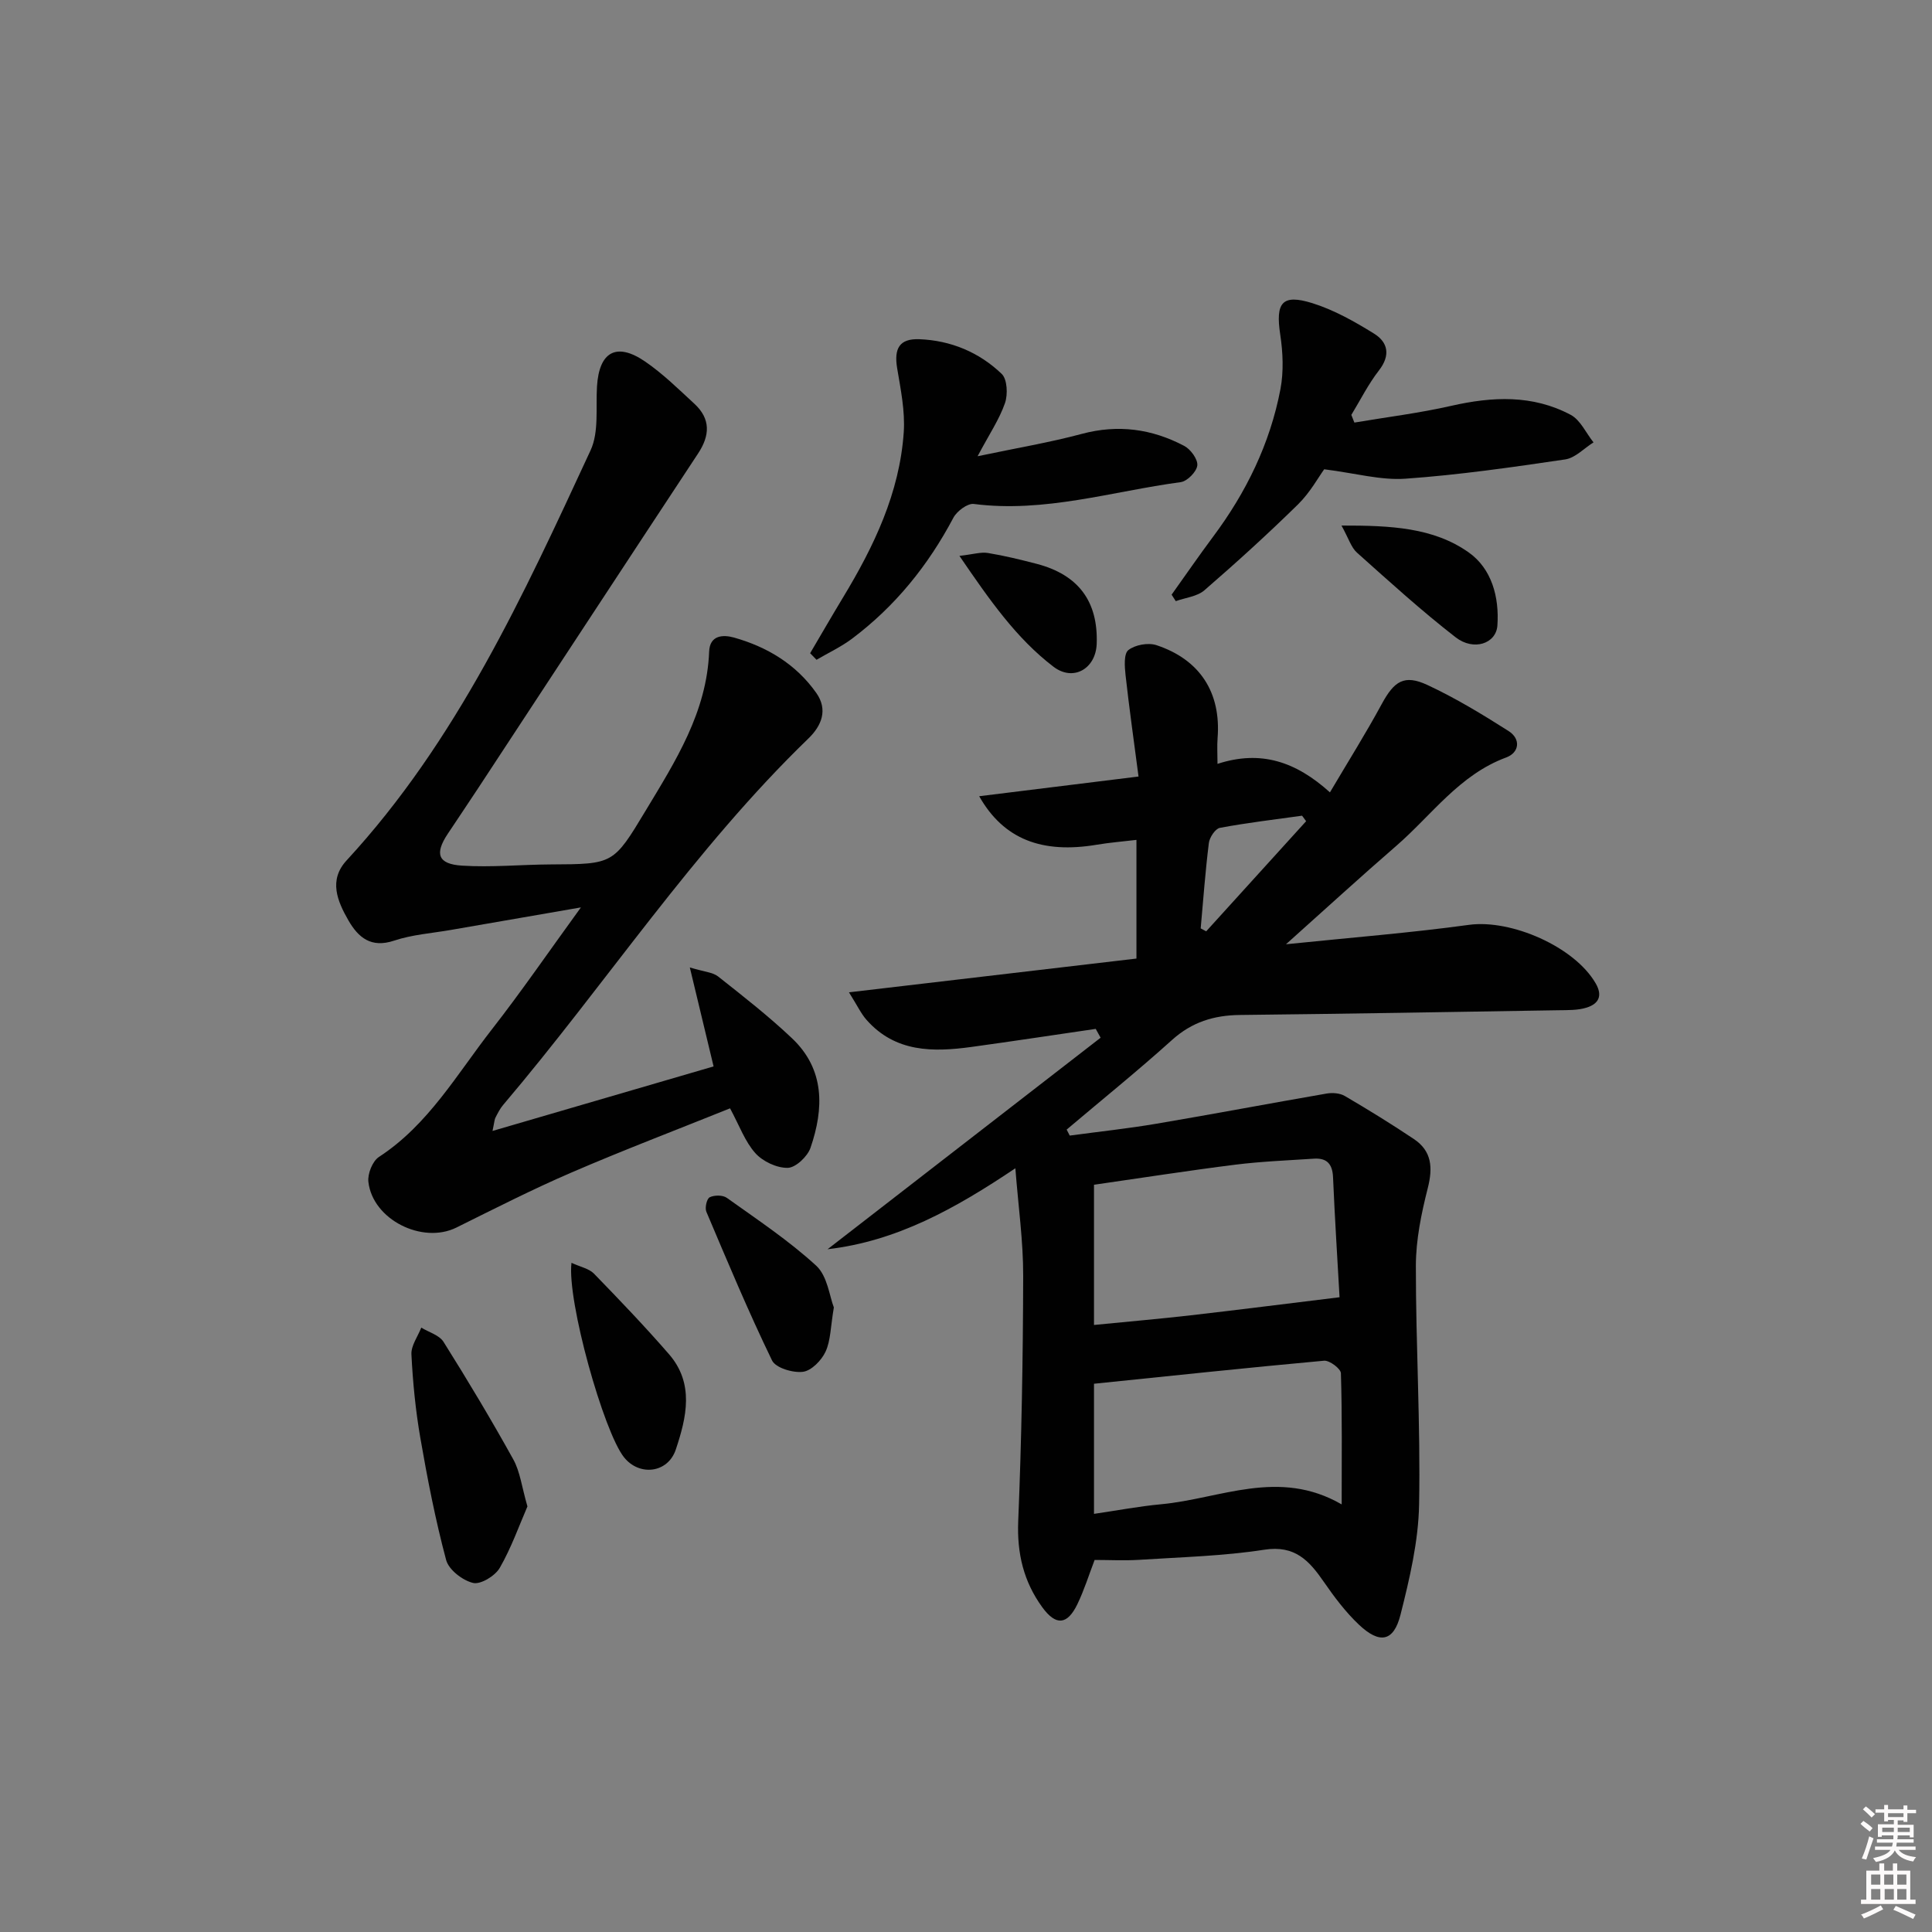 <svg enable-background="new 0 0 400 400" viewBox="0 0 400 400" xmlns="http://www.w3.org/2000/svg"><rect x="0" y="0" width="400" height="400" fill="#808080" stroke="none"/><path d="m385.2 377.6.6-.6c.6.4 1.3.9 1.9 1.5l-.6.7c-.8-.6-1.4-1.1-1.9-1.6zm.3 7.1c.6-1.4 1.1-2.9 1.5-4.5.3.1.6.3.9.4-.5 1.4-1 2.9-1.5 4.4l-.9-.2zm.2-10.1.6-.6c.7.5 1.3 1.1 1.9 1.6l-.7.7c-.6-.6-1.2-1.2-1.8-1.7zm8.4-.8h.8v.9h1.8v.7h-1.8v1.8h-.8v-.3h-1.2v.9h3.3v2.6h-.8v-.4h-2.5c0 .3 0 .6-.1.8h3.4v.7h-3.5c0 .3-.1.6-.1.8h4v.7h-3.5c.7.9 1.9 1.3 3.6 1.5-.2.2-.4.5-.6.9-1.9-.3-3.2-1.1-3.8-2.3-.5 1.1-1.8 2-3.9 2.4-.2-.3-.4-.5-.6-.8 1.9-.4 3.1-.9 3.6-1.7h-3.2v-.7h3.5c.1-.2.1-.5.2-.8h-3.3v-.7h3.4c0-.2 0-.5 0-.8h-2.4v.3h-.8v-2.6h3.3v-.9h-1.2v.3h-.8v-1.8h-1.8v-.7h1.8v-.9h.8v.9h3.2zm-4.4 5.5h2.4c0-.3 0-.6 0-.9h-2.4zm1.2-3.1h3.2v-.8h-3.2zm4.4 2.2h-2.4v.9h2.5v-.9z" fill="#fcfafa"/><path d="m389.2 385.8h.9v1.5h1.8v-1.5h.9v1.5h2.7v6h1.1v.9h-11.3v-.9h1.1v-6h2.7v-1.5zm.2 8.7.5.8c-1.2.6-2.5 1.3-4 1.9-.2-.3-.3-.6-.6-.8 1.6-.6 3-1.3 4.1-1.9zm-2-4.3h1.9v-2.1h-1.9zm0 3.1h1.9v-2.2h-1.9zm2.7-3.1h1.9v-2.1h-1.9zm.1 3.1h1.9v-2.2h-1.9zm2.3 1.3c1.4.6 2.7 1.2 4.1 1.8l-.5.9c-1.5-.7-2.8-1.4-4.1-1.9zm2.2-6.5h-1.9v2.1h1.9zm-1.9 5.2h1.9v-2.2h-1.9z" fill="#fcfafa"/><g fill="#010101"><path d="m266.25 195.5c13.57-1.4 25.77-2.36 37.89-4.02 8.71-1.19 21.83 4.52 26.22 12.1 1.53 2.64.57 4.25-1.82 5.02-1.84.59-3.93.53-5.91.56-21.97.36-43.94.74-65.92.98-5.38.06-9.93 1.46-14.05 5.17-7.09 6.39-14.53 12.39-21.82 18.56.21.41.42.82.64 1.24 5.99-.81 12.01-1.45 17.97-2.46 11.75-1.99 23.46-4.21 35.2-6.24 1.2-.21 2.74-.1 3.76.49 4.86 2.85 9.66 5.8 14.34 8.94 3.69 2.48 3.93 5.9 2.86 10.13-1.33 5.24-2.46 10.7-2.47 16.07-.02 16.47.98 32.96.67 49.42-.14 7.65-1.96 15.37-3.85 22.85-1.41 5.59-4.3 6.13-8.61 2.06-2.75-2.6-5.09-5.71-7.25-8.84-3.03-4.39-5.97-7.66-12.32-6.68-8.51 1.32-17.2 1.53-25.83 2.09-3.12.2-6.27.03-9.32.03-1.17 3.05-2.15 6.22-3.57 9.16-2.1 4.34-4.46 4.49-7.27.63-3.86-5.31-5.25-11.13-4.98-17.81.7-16.91.99-33.85 1.03-50.78.02-7.19-1.01-14.38-1.62-22.29-12.51 8.39-24.57 15.1-38.88 16.76 18.84-14.6 37.69-29.2 56.53-43.79-.34-.61-.67-1.22-1.01-1.83-8.58 1.25-17.15 2.56-25.74 3.74-7.97 1.09-15.74 1.13-21.69-5.58-1.15-1.29-1.9-2.93-3.66-5.73 20.51-2.41 39.87-4.68 59.52-6.99 0-7.86 0-15.8 0-24.57-2.82.34-5.54.55-8.21 1-11.33 1.9-19.29-1.11-24.35-10.04 10.87-1.34 21.35-2.64 32.99-4.08-.96-7.34-1.93-14.17-2.69-21.02-.19-1.75-.38-4.4.59-5.16 1.39-1.09 4.09-1.58 5.8-1.02 9.08 3.01 13.4 9.88 12.67 19.22-.13 1.61-.02 3.23-.02 5.36 8.99-2.92 16.23-.46 23.28 5.9 3.75-6.35 7.43-12.21 10.72-18.28 2.58-4.75 4.64-6.2 9.49-3.94 5.81 2.71 11.35 6.07 16.77 9.52 2.59 1.65 2.24 4.47-.5 5.48-9.69 3.58-15.41 11.94-22.76 18.31-7.3 6.32-14.42 12.84-22.82 20.36zm11.09 73.08c-.43-7.68-.98-16.26-1.35-24.86-.12-2.74-1.29-4-3.95-3.83-5.42.36-10.87.57-16.25 1.24-9.79 1.23-19.54 2.76-29.29 4.16v29.03c6.93-.69 13.49-1.25 20.03-2 9.94-1.14 19.88-2.41 30.81-3.74zm-50.84 17.91v26.94c4.81-.7 9.33-1.57 13.89-1.99 12.23-1.13 24.36-7.51 37.39.03 0-9.64.11-18.41-.16-27.16-.03-.94-2.36-2.69-3.49-2.59-15.68 1.43-31.34 3.1-47.63 4.77zm22.09-94.28c.38.2.76.41 1.14.61 6.9-7.6 13.79-15.2 20.69-22.8-.28-.38-.56-.76-.84-1.14-5.68.8-11.38 1.46-17.02 2.52-.95.18-2.14 1.98-2.28 3.14-.73 5.86-1.16 11.77-1.69 17.67z"/><path d="m101.97 234.15c15.83-4.62 30.79-8.99 45.77-13.36-1.56-6.52-3.08-12.84-4.92-20.49 2.99.91 4.75.99 5.86 1.87 5.21 4.12 10.48 8.23 15.3 12.8 6.82 6.45 6.62 14.54 3.83 22.66-.62 1.81-3.06 4.12-4.71 4.16-2.27.05-5.17-1.32-6.72-3.05-2.14-2.39-3.29-5.68-5.23-9.27-11.06 4.45-22.04 8.63-32.82 13.28-8.08 3.48-15.94 7.49-23.83 11.4-7.04 3.49-17.34-1.63-18.23-9.46-.19-1.66.85-4.29 2.19-5.16 10.24-6.68 16.14-17.14 23.37-26.4 6.12-7.84 11.75-16.05 18.44-25.26-9.9 1.71-18.43 3.18-26.96 4.67-3.92.68-7.98.96-11.72 2.21-4.75 1.59-7.4-.64-9.44-4.17-2.29-3.98-4.17-8.35-.39-12.44 22.83-24.74 36.6-54.89 50.51-84.9 1.76-3.8 1.06-8.78 1.33-13.23.44-7.19 4.03-9.23 9.99-5.14 3.67 2.52 6.91 5.71 10.2 8.75 3.37 3.12 3.2 6.55.74 10.27-15.2 23.05-30.33 46.15-45.49 69.23-2.1 3.2-4.25 6.36-6.36 9.55-2.72 4.1-2.02 6.23 2.96 6.55 6.11.39 12.27-.22 18.41-.25 12.96-.06 12.94-.04 19.63-11.14 6.18-10.26 12.65-20.37 13.14-32.92.13-3.44 2.9-3.54 5.15-2.91 6.87 1.94 12.84 5.52 17.03 11.46 2.46 3.48 1.11 6.79-1.62 9.43-23.81 23.02-41.91 50.79-63.22 75.89-.64.75-1.09 1.67-1.55 2.55-.23.38-.23.89-.64 2.82z"/><path d="m242.57 123.12c2.86-4 5.64-8.05 8.58-11.99 6.86-9.18 11.8-19.29 13.95-30.55.69-3.64.52-7.61-.04-11.3-1-6.61.35-8.47 6.63-6.52 4.49 1.4 8.76 3.81 12.79 6.31 2.9 1.8 3.45 4.5 1.01 7.63-2.2 2.83-3.83 6.11-5.71 9.2.21.53.42 1.06.63 1.59 6.68-1.13 13.43-1.96 20.03-3.46 8.53-1.94 16.88-2.34 24.76 1.86 2.01 1.07 3.17 3.76 4.72 5.7-1.95 1.22-3.78 3.22-5.87 3.53-10.99 1.62-22.01 3.21-33.07 3.99-5.11.36-10.35-1.14-16.82-1.95-1.14 1.56-2.9 4.79-5.41 7.26-6.26 6.14-12.76 12.05-19.39 17.79-1.5 1.3-3.93 1.53-5.93 2.25-.29-.45-.58-.9-.86-1.34z"/><path d="m167.73 135.24c2.26-3.84 4.49-7.7 6.79-11.51 6.42-10.6 11.73-21.67 12.59-34.23.3-4.37-.63-8.86-1.36-13.24-.69-4.13.47-6.18 4.58-6.03 6.52.25 12.39 2.7 17.06 7.18 1.16 1.11 1.3 4.26.68 6.05-1.17 3.37-3.24 6.42-5.67 11 8.12-1.71 14.94-2.85 21.58-4.63 7.5-2.01 14.51-1.04 21.2 2.49 1.33.7 2.84 2.77 2.71 4.04-.14 1.3-2.08 3.28-3.43 3.46-14.22 1.91-28.18 6.4-42.84 4.52-1.3-.17-3.51 1.49-4.23 2.85-5.22 9.87-12.05 18.33-20.97 25.03-2.27 1.71-4.9 2.93-7.37 4.38-.44-.45-.88-.91-1.32-1.36z"/><path d="m109.2 311.89c-1.67 3.84-3.31 8.51-5.73 12.72-.96 1.66-3.95 3.49-5.52 3.12-2.17-.51-5.04-2.72-5.58-4.74-2.22-8.3-3.87-16.78-5.34-25.26-.99-5.71-1.56-11.53-1.85-17.32-.09-1.81 1.32-3.69 2.04-5.54 1.57.96 3.73 1.55 4.61 2.95 5.02 7.99 9.88 16.1 14.45 24.35 1.4 2.53 1.74 5.64 2.92 9.72z"/><path d="m118.32 261.45c1.87.87 3.62 1.19 4.64 2.23 5.29 5.44 10.55 10.94 15.53 16.67 5.31 6.1 3.65 13.1 1.43 19.75-1.63 4.91-7.55 5.59-10.72 1.62-4.21-5.26-11.84-32.42-10.88-40.27z"/><path d="m172.64 270.69c-.69 4.04-.65 6.86-1.72 9.16-.84 1.81-2.94 3.96-4.7 4.17-2.07.25-5.64-.81-6.38-2.36-4.89-10.09-9.22-20.45-13.6-30.79-.34-.81.09-2.7.7-2.99.96-.47 2.7-.48 3.54.12 6.31 4.51 12.83 8.84 18.52 14.06 2.32 2.15 2.75 6.36 3.64 8.63z"/><path d="m277.74 108.81c10.25-.02 19.03.41 26.32 5.55 4.79 3.37 6.37 9.28 5.96 15.14-.26 3.77-4.92 5.34-8.64 2.45-7.08-5.49-13.73-11.54-20.42-17.52-1.21-1.07-1.72-2.92-3.22-5.62z"/><path d="m198.64 115.09c2.88-.33 4.45-.84 5.9-.6 3.41.56 6.79 1.39 10.14 2.26 8.6 2.26 12.69 7.77 12.38 16.54-.18 5.16-4.85 7.89-8.96 4.74-7.69-5.88-13.17-13.74-19.46-22.94z"/></g></svg>